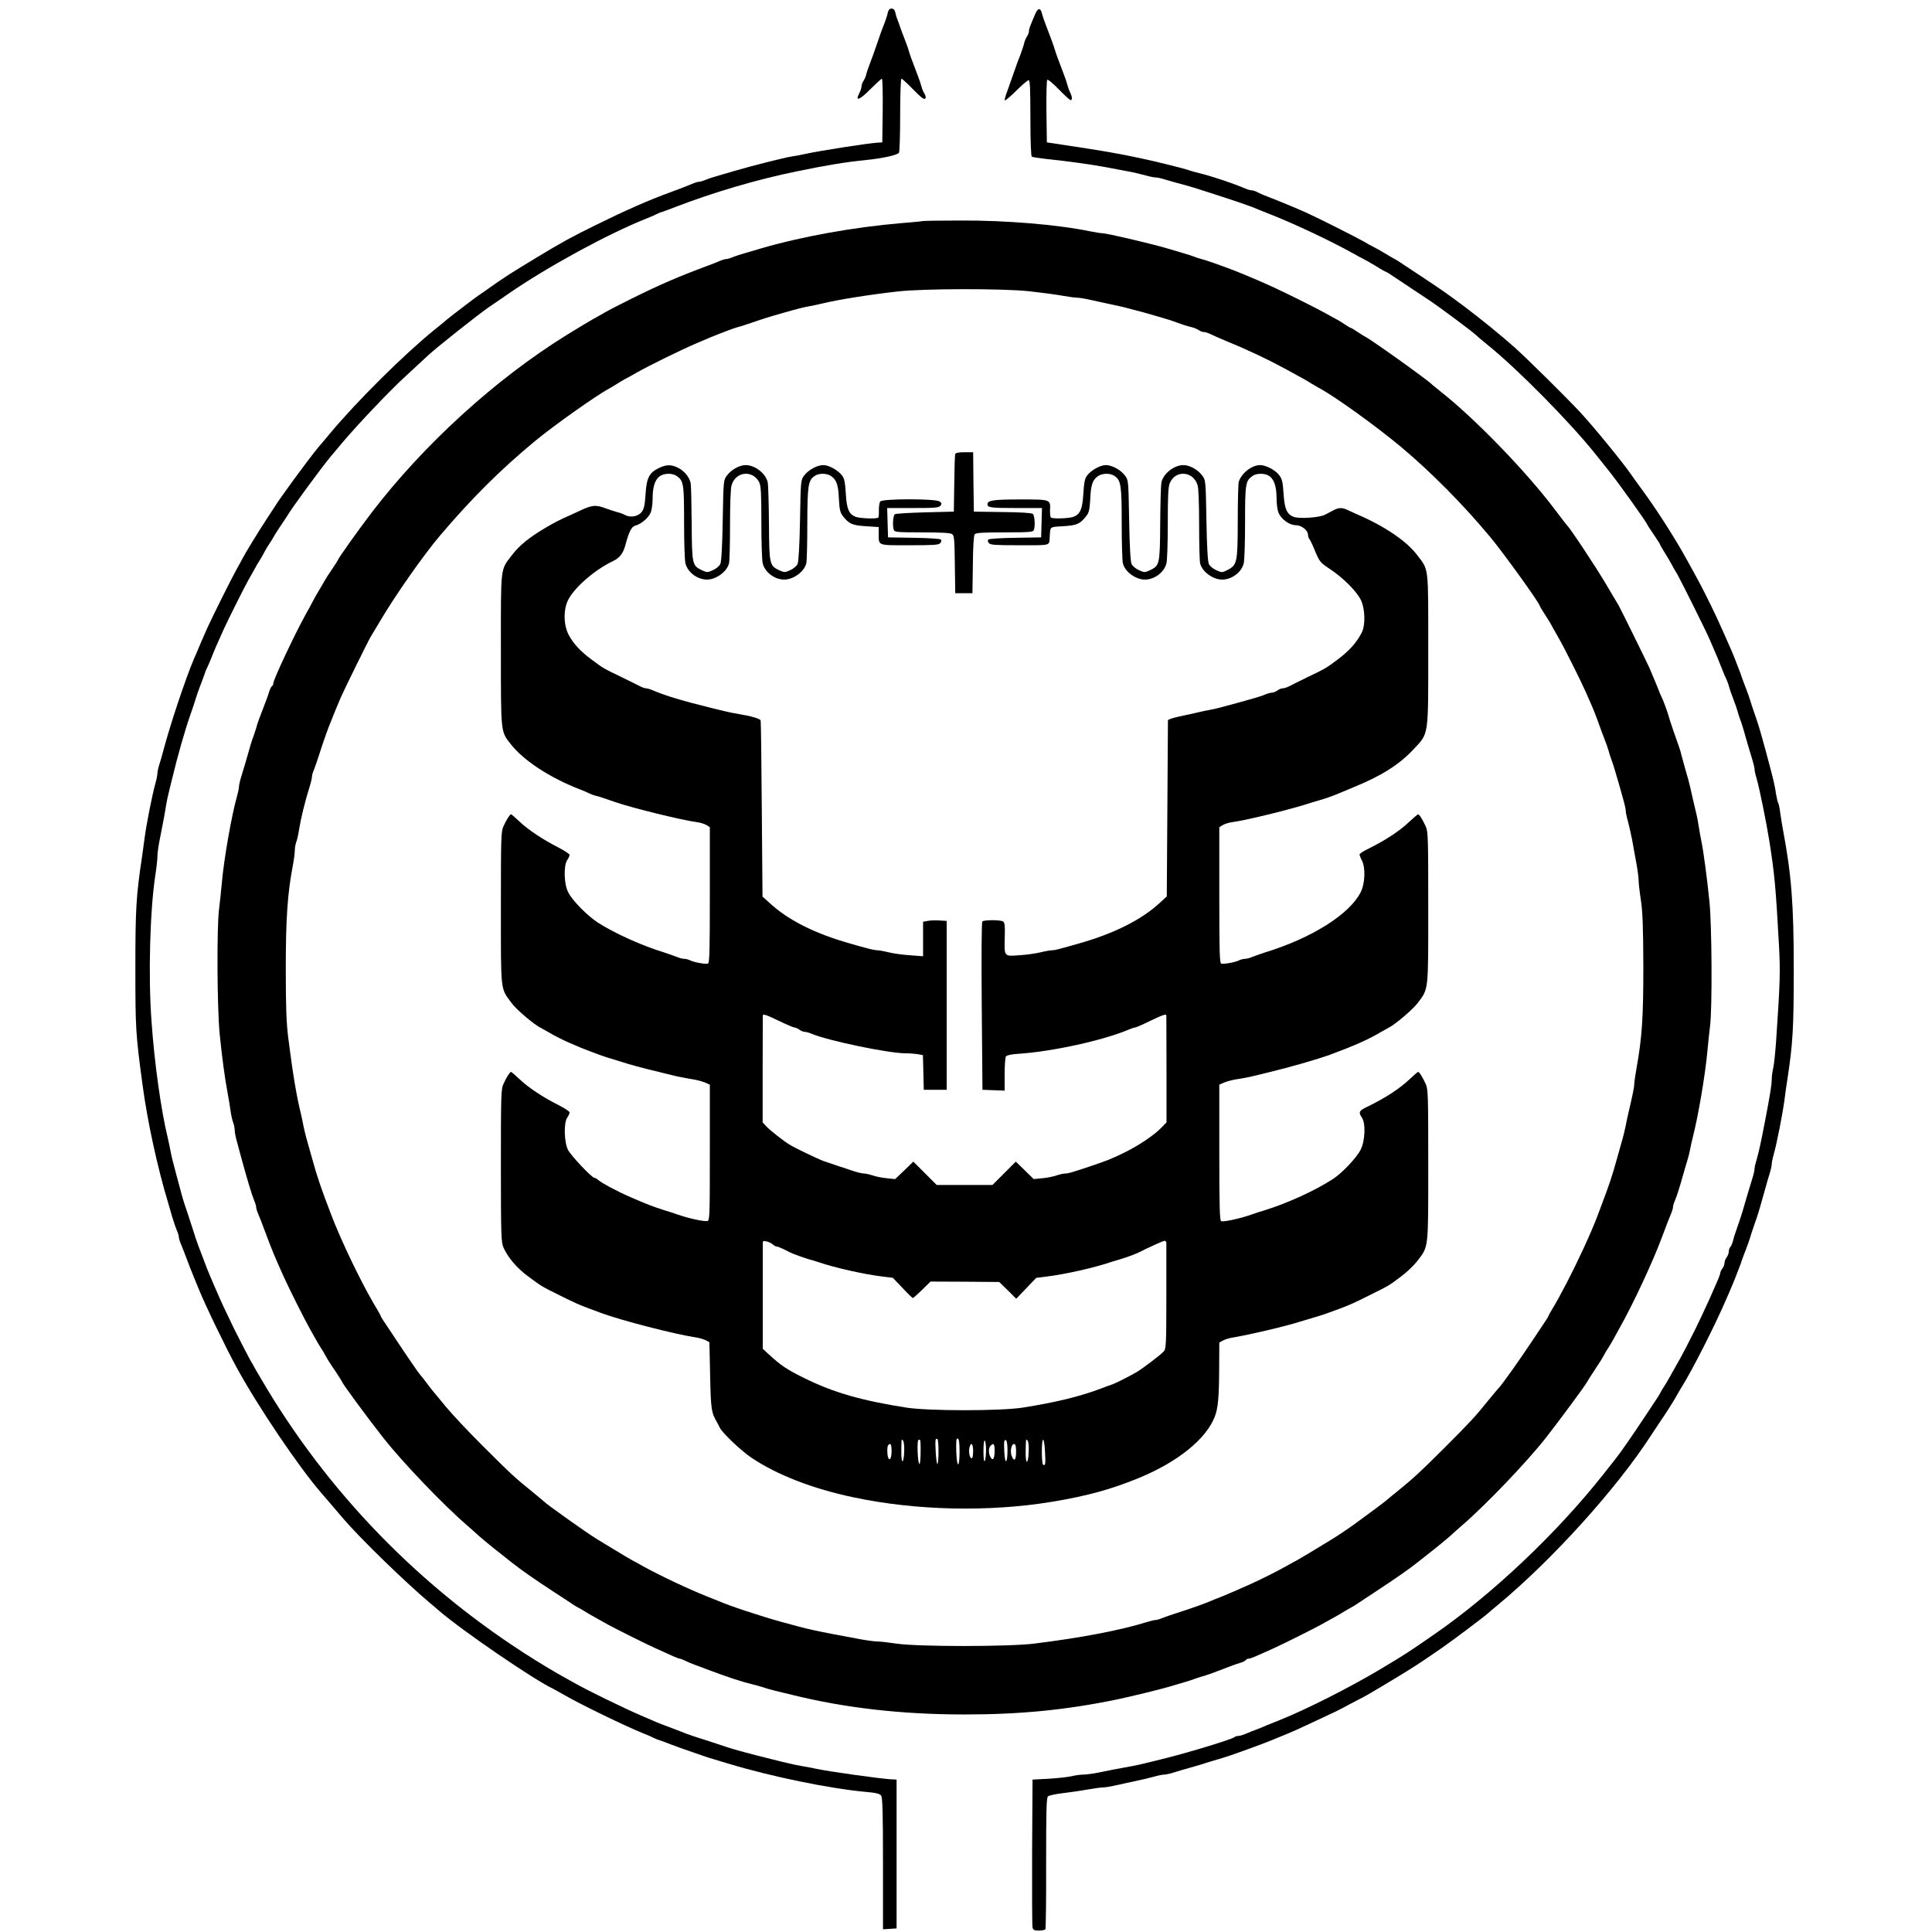 <?xml version="1.0" standalone="no"?>
<!DOCTYPE svg PUBLIC "-//W3C//DTD SVG 20010904//EN"
 "http://www.w3.org/TR/2001/REC-SVG-20010904/DTD/svg10.dtd">
<svg version="1.0" xmlns="http://www.w3.org/2000/svg"
 width="1350pt" height="1350pt" viewBox="0 0 1350 1350"
 preserveAspectRatio="xMidYMid meet">
<g transform="translate(0,1350) scale(0.1,-0.1)"
fill="#000000" stroke="none">
<path d="M6204 13413 c-5 -25 -15 -54 -46 -133 -5 -14 -20 -56 -33 -95 -13
-38 -33 -95 -45 -125 -12 -30 -24 -66 -27 -80 -3 -14 -12 -34 -19 -45 -8 -11
-14 -28 -14 -38 0 -10 -7 -32 -16 -49 -31 -59 2 -48 76 27 41 41 78 75 82 75
5 0 7 -100 6 -222 l-3 -223 -35 -2 c-72 -5 -399 -56 -500 -78 -36 -8 -78 -16
-95 -18 -16 -2 -52 -10 -80 -17 -27 -6 -77 -19 -110 -27 -60 -15 -132 -34
-215 -58 -132 -38 -168 -49 -198 -61 -18 -8 -39 -14 -47 -14 -8 0 -29 -6 -47
-14 -33 -14 -94 -38 -158 -61 -150 -55 -305 -123 -520 -229 -167 -82 -227
-115 -408 -224 -193 -117 -232 -142 -337 -217 -27 -19 -61 -43 -75 -52 -26
-18 -181 -136 -215 -164 -11 -10 -51 -43 -90 -74 -214 -174 -540 -497 -731
-726 -22 -26 -57 -69 -80 -95 -71 -86 -273 -361 -309 -422 -6 -9 -31 -48 -57
-87 -46 -70 -148 -236 -162 -265 -4 -8 -22 -42 -41 -75 -37 -66 -169 -331
-205 -410 -39 -88 -50 -114 -65 -150 -8 -19 -21 -50 -29 -67 -60 -142 -162
-447 -212 -633 -8 -33 -22 -80 -30 -105 -8 -25 -14 -54 -14 -64 0 -11 -6 -42
-14 -70 -22 -78 -65 -295 -76 -386 -4 -30 -12 -89 -18 -130 -41 -273 -46 -365
-46 -775 0 -420 2 -460 50 -815 34 -256 105 -581 179 -825 6 -22 20 -67 29
-100 10 -33 24 -75 32 -93 8 -18 14 -39 14 -47 0 -8 6 -29 14 -47 13 -31 22
-55 62 -160 9 -24 22 -56 29 -73 7 -16 23 -55 35 -85 46 -114 192 -415 266
-550 149 -272 430 -688 588 -871 37 -42 68 -79 156 -182 120 -140 434 -445
609 -592 14 -11 41 -34 60 -51 160 -138 665 -484 801 -547 8 -4 42 -23 75 -42
108 -63 426 -217 545 -265 30 -12 64 -26 74 -32 11 -6 31 -14 45 -18 14 -5 51
-18 81 -30 30 -12 87 -32 125 -45 39 -13 81 -28 95 -33 14 -5 52 -18 85 -27
33 -10 78 -24 100 -30 290 -88 701 -173 955 -196 71 -6 98 -13 107 -26 10 -13
13 -123 13 -475 l0 -459 48 3 47 3 0 520 0 520 -40 2 c-81 5 -438 55 -530 75
-27 6 -70 14 -95 18 -25 4 -67 13 -95 20 -27 6 -76 18 -107 26 -139 34 -284
73 -328 89 -19 7 -82 27 -140 46 -58 18 -118 38 -135 45 -16 7 -49 19 -72 28
-94 35 -130 49 -163 64 -19 8 -48 21 -65 28 -131 55 -396 185 -490 239 -33 19
-67 38 -75 42 -8 4 -62 35 -120 70 -803 485 -1470 1151 -1947 1943 -31 52 -63
106 -71 120 -7 14 -29 52 -48 85 -18 33 -67 128 -108 210 -66 136 -87 180
-131 283 -8 18 -21 47 -28 65 -8 17 -21 50 -30 72 -33 88 -50 131 -61 160 -7
17 -27 77 -45 135 -19 58 -39 121 -46 140 -12 32 -27 86 -61 215 -7 28 -18 70
-25 95 -7 25 -15 63 -19 85 -4 22 -12 60 -18 85 -46 189 -93 522 -113 810 -24
322 -11 782 27 1028 8 51 14 109 14 127 0 19 6 67 14 107 25 125 39 201 46
248 4 25 13 68 20 95 6 28 19 77 27 110 32 135 88 330 118 415 7 19 18 51 24
70 7 19 16 49 21 65 5 17 18 55 30 85 12 30 25 67 30 81 4 14 12 34 18 45 5
10 18 39 28 64 16 43 43 105 86 200 31 68 147 300 170 340 11 19 31 55 45 80
13 25 33 59 44 75 10 17 23 39 28 50 5 11 21 37 35 58 14 21 26 40 26 42 0 2
19 32 42 67 24 35 47 71 53 80 35 60 238 336 309 422 23 26 58 69 80 95 103
122 329 361 439 461 67 62 140 129 162 150 67 61 346 282 420 333 39 26 104
71 146 100 268 184 682 410 949 517 30 12 64 26 74 32 11 6 31 14 45 18 14 5
51 18 81 30 271 105 587 198 860 253 203 42 336 64 475 78 120 12 226 35 237
52 4 7 8 126 8 265 0 142 4 252 9 252 5 0 42 -34 82 -75 50 -52 76 -72 83 -65
7 7 6 17 -3 33 -8 12 -18 35 -22 52 -4 16 -17 55 -29 85 -41 106 -51 135 -60
165 -4 17 -18 55 -30 85 -12 30 -25 66 -30 80 -4 14 -12 36 -18 50 -6 14 -13
37 -16 53 -4 18 -13 27 -26 27 -13 0 -22 -9 -26 -27z"/>
<path d="M7234 13403 c-39 -91 -44 -105 -44 -121 0 -10 -6 -26 -14 -37 -7 -11
-16 -31 -19 -45 -3 -14 -15 -50 -26 -80 -12 -30 -33 -86 -46 -125 -13 -38 -33
-95 -44 -125 -12 -30 -21 -61 -21 -70 0 -8 35 20 78 63 42 42 83 77 90 77 9 0
12 -62 12 -264 0 -164 4 -267 10 -271 5 -3 51 -10 102 -16 137 -14 312 -38
403 -55 44 -8 116 -22 160 -30 44 -8 103 -22 131 -30 28 -8 59 -14 70 -14 10
0 39 -6 64 -14 25 -8 74 -22 110 -31 74 -20 111 -31 260 -80 163 -53 232 -77
285 -100 17 -7 50 -20 75 -30 167 -65 425 -187 575 -270 33 -19 69 -38 81 -44
11 -5 51 -28 88 -50 36 -23 69 -41 72 -41 2 0 17 -9 32 -19 15 -10 74 -50 132
-88 58 -38 128 -85 155 -103 67 -46 286 -209 306 -229 9 -9 47 -41 84 -71 208
-168 569 -533 752 -761 28 -35 71 -89 95 -119 69 -86 268 -365 268 -375 0 -2
20 -33 45 -69 25 -37 45 -68 45 -71 0 -3 12 -24 27 -48 15 -23 38 -62 51 -86
13 -24 32 -58 43 -75 20 -34 203 -401 225 -453 47 -108 70 -163 89 -213 9 -25
22 -54 28 -65 5 -11 14 -33 18 -50 4 -16 17 -55 29 -85 12 -30 25 -68 30 -85
4 -16 12 -41 17 -55 10 -23 28 -82 58 -190 7 -25 20 -68 29 -96 9 -29 16 -59
16 -68 0 -10 6 -38 14 -64 21 -73 67 -299 90 -442 36 -231 44 -314 66 -713 11
-196 9 -268 -20 -692 -6 -77 -14 -158 -20 -180 -5 -22 -10 -57 -10 -79 0 -36
-12 -109 -45 -281 -30 -158 -47 -232 -60 -276 -8 -26 -15 -55 -15 -65 0 -11
-6 -39 -14 -64 -8 -25 -22 -72 -32 -105 -28 -98 -46 -158 -59 -195 -7 -19 -18
-51 -24 -70 -7 -19 -17 -50 -21 -69 -5 -18 -13 -38 -19 -44 -6 -6 -11 -20 -11
-32 0 -12 -7 -30 -15 -41 -8 -10 -15 -28 -15 -39 0 -11 -7 -29 -15 -39 -8 -11
-15 -26 -15 -33 0 -7 -14 -43 -31 -80 -16 -38 -36 -81 -43 -98 -32 -71 -80
-173 -101 -215 -13 -25 -40 -79 -61 -120 -21 -41 -56 -106 -79 -145 -22 -38
-44 -77 -48 -85 -4 -8 -16 -28 -27 -45 -11 -16 -23 -37 -27 -45 -4 -8 -14 -26
-24 -40 -9 -14 -48 -72 -86 -130 -96 -144 -160 -237 -202 -291 -20 -25 -58
-74 -86 -109 -325 -412 -779 -842 -1190 -1125 -168 -116 -184 -127 -345 -224
-216 -131 -539 -295 -730 -371 -30 -12 -68 -27 -85 -34 -16 -8 -50 -21 -75
-31 -25 -9 -60 -23 -78 -31 -18 -8 -41 -14 -50 -14 -10 0 -22 -4 -27 -9 -17
-15 -346 -115 -510 -154 -33 -8 -82 -21 -110 -27 -27 -7 -68 -16 -90 -20 -99
-18 -175 -32 -240 -46 -38 -8 -86 -14 -105 -14 -19 0 -55 -5 -80 -11 -25 -6
-97 -14 -160 -18 l-115 -6 -3 -505 c-1 -278 0 -515 3 -528 4 -18 12 -22 45
-22 21 0 42 4 45 10 3 5 6 214 5 463 0 361 2 456 13 465 7 6 53 16 102 22 50
6 127 17 171 25 45 8 94 15 108 15 15 0 55 6 89 14 34 8 98 21 142 31 44 9
103 23 131 31 28 8 59 14 70 14 10 0 39 6 64 14 25 8 72 22 105 31 33 9 74 21
90 26 17 6 53 17 80 25 28 8 64 19 80 24 17 5 73 24 125 43 52 19 104 38 115
42 24 8 159 62 200 80 17 7 46 20 65 28 36 16 192 89 270 126 42 21 53 26 98
51 9 5 40 21 67 35 57 29 77 41 235 136 160 97 180 110 348 226 72 50 284 209
318 239 12 11 43 37 70 59 382 317 833 816 1074 1190 8 13 31 47 51 77 57 83
110 168 129 203 6 11 19 34 29 50 70 109 240 444 316 623 8 18 21 47 28 65 8
17 22 52 32 77 9 25 22 56 27 70 6 14 14 36 18 50 5 14 18 50 30 80 12 30 25
69 30 85 5 17 14 46 21 65 6 19 17 51 24 70 12 35 31 99 61 208 8 31 22 78 30
103 8 26 14 55 14 64 0 10 6 41 14 69 23 81 63 287 76 386 4 36 13 97 19 135
39 254 45 360 45 775 0 452 -16 657 -75 970 -6 30 -14 83 -19 117 -4 34 -11
67 -15 73 -4 6 -10 35 -15 63 -7 52 -20 106 -47 207 -8 30 -21 78 -28 105 -22
82 -47 168 -60 205 -7 19 -18 51 -24 70 -7 19 -16 49 -21 65 -5 17 -18 55 -30
85 -12 30 -25 66 -30 80 -4 14 -12 36 -18 50 -5 14 -18 45 -27 70 -10 25 -23
59 -31 75 -46 105 -61 139 -96 215 -55 117 -104 214 -143 285 -18 33 -42 76
-52 95 -37 66 -64 115 -81 142 -9 14 -30 48 -46 75 -52 85 -139 216 -196 293
-30 41 -68 93 -83 115 -56 82 -262 334 -357 436 -97 104 -361 365 -455 450
-91 81 -237 200 -350 285 -126 94 -154 114 -325 227 -58 38 -116 77 -130 86
-14 10 -32 20 -40 24 -8 4 -37 21 -65 38 -27 16 -63 37 -80 45 -16 8 -46 24
-65 36 -41 24 -320 165 -400 201 -61 28 -214 91 -275 114 -22 8 -52 21 -67 29
-14 8 -33 14 -42 14 -8 0 -30 6 -48 14 -85 36 -228 84 -318 106 -19 4 -48 13
-65 18 -42 15 -223 60 -340 85 -152 33 -268 53 -540 94 l-120 18 -3 214 c-1
118 1 218 6 223 5 5 41 -26 81 -67 40 -41 77 -75 82 -75 13 0 11 27 -3 53 -6
12 -15 35 -19 52 -4 16 -17 55 -29 85 -40 105 -51 135 -60 165 -9 30 -21 63
-60 165 -12 30 -25 68 -29 84 -10 43 -28 43 -47 -1z"/>
<path d="M6445 11955 c-5 -2 -71 -8 -145 -14 -332 -28 -694 -93 -980 -176 -25
-8 -72 -21 -105 -31 -33 -9 -75 -23 -93 -30 -18 -8 -39 -14 -47 -14 -8 0 -29
-6 -47 -14 -18 -8 -51 -21 -73 -29 -210 -78 -334 -131 -540 -233 -71 -35 -157
-79 -190 -98 -33 -19 -71 -41 -85 -48 -22 -12 -129 -77 -184 -111 -497 -309
-996 -764 -1361 -1241 -93 -122 -235 -322 -235 -331 0 -2 -19 -32 -43 -67 -24
-35 -46 -70 -50 -78 -4 -8 -21 -37 -38 -65 -16 -27 -37 -63 -45 -80 -8 -16
-30 -57 -49 -90 -76 -137 -225 -454 -225 -479 0 -8 -4 -17 -10 -21 -5 -3 -14
-20 -19 -38 -5 -18 -19 -57 -31 -87 -43 -111 -52 -136 -59 -165 -5 -16 -13
-41 -18 -55 -10 -23 -28 -82 -58 -190 -7 -25 -20 -68 -29 -96 -9 -29 -16 -60
-16 -69 0 -10 -6 -41 -14 -69 -38 -135 -91 -436 -106 -606 -5 -58 -14 -139
-19 -180 -17 -125 -14 -692 4 -875 16 -160 36 -311 56 -415 6 -30 14 -82 19
-115 4 -33 13 -73 19 -88 6 -16 11 -40 11 -54 0 -15 7 -51 16 -82 8 -31 22
-81 30 -111 44 -161 73 -257 90 -298 8 -18 14 -39 14 -47 0 -8 6 -29 14 -47
13 -31 22 -53 61 -158 39 -104 56 -144 117 -280 38 -85 149 -305 183 -365 19
-33 39 -69 45 -80 6 -11 19 -33 30 -50 11 -16 24 -39 30 -50 17 -31 31 -55 78
-123 23 -35 42 -65 42 -67 0 -10 172 -244 289 -393 133 -169 421 -470 585
-611 27 -23 54 -48 61 -54 16 -16 90 -78 142 -119 23 -18 69 -54 102 -81 70
-55 166 -123 306 -214 55 -35 111 -73 125 -82 14 -10 32 -20 40 -24 8 -4 29
-16 45 -26 17 -11 48 -29 70 -41 22 -12 65 -36 95 -53 51 -28 254 -130 325
-162 122 -56 166 -75 174 -75 5 0 22 -6 38 -14 15 -8 46 -21 68 -29 22 -8 58
-21 80 -30 158 -59 239 -86 325 -107 19 -4 49 -13 65 -18 17 -6 57 -18 90 -26
33 -8 87 -21 120 -29 371 -92 768 -137 1205 -137 393 0 714 32 1070 106 103
22 280 65 360 88 25 8 72 21 105 31 33 10 71 22 85 28 14 5 39 13 55 17 17 5
55 18 85 30 99 38 134 51 167 61 18 5 35 14 38 19 4 6 13 10 21 10 12 0 50 16
179 75 71 32 274 134 325 162 30 17 73 41 95 53 22 12 54 30 70 41 17 10 37
22 45 26 8 4 26 14 40 24 14 9 72 48 130 86 155 102 238 160 303 212 125 98
143 113 186 149 24 20 50 42 56 49 7 6 34 31 61 54 164 141 451 441 585 611
96 123 279 370 289 392 3 6 23 38 45 71 47 71 61 93 75 120 6 11 19 34 30 50
11 17 24 39 30 50 6 11 26 47 44 80 99 175 237 472 301 645 25 68 47 125 61
158 8 18 14 39 14 47 0 8 6 29 14 47 14 33 29 80 61 193 9 33 22 76 28 95 6
19 14 53 18 75 4 22 12 58 18 80 38 148 87 439 101 595 5 58 14 139 19 180 16
121 13 699 -4 868 -17 169 -42 354 -57 427 -6 28 -14 73 -18 100 -4 28 -12 71
-19 98 -19 81 -33 140 -42 182 -5 22 -18 72 -30 110 -11 39 -24 86 -29 105 -4
19 -13 49 -19 65 -21 57 -63 180 -71 210 -11 39 -38 111 -49 133 -5 9 -17 37
-26 62 -10 25 -24 60 -32 77 -7 18 -20 47 -27 65 -16 36 -202 414 -216 438 -5
8 -42 71 -83 140 -79 134 -256 400 -278 420 -3 3 -41 52 -84 109 -198 264
-563 640 -795 822 -30 24 -57 46 -60 49 -22 27 -461 340 -476 340 -1 0 -23 14
-47 30 -25 17 -47 30 -51 30 -3 0 -22 12 -43 26 -21 14 -47 30 -58 35 -11 6
-47 25 -80 44 -63 35 -278 142 -355 177 -102 47 -208 91 -287 122 -98 37 -180
66 -218 76 -16 4 -41 12 -55 18 -23 9 -64 21 -190 58 -130 37 -417 104 -445
104 -11 0 -51 6 -90 14 -222 46 -587 77 -905 75 -140 0 -259 -2 -265 -4z m745
-490 c80 -9 182 -22 226 -30 45 -8 94 -15 108 -15 15 0 55 -6 89 -14 34 -8 98
-21 142 -31 44 -9 103 -22 130 -30 28 -7 77 -20 110 -29 33 -9 85 -24 115 -33
52 -15 75 -22 160 -53 19 -6 46 -14 60 -17 14 -3 34 -12 45 -19 11 -8 27 -14
36 -14 10 0 30 -6 46 -14 15 -8 69 -31 118 -52 136 -55 284 -125 400 -188 127
-69 161 -88 190 -107 17 -10 39 -23 50 -29 110 -58 396 -264 575 -413 212
-178 434 -402 626 -633 95 -115 344 -461 344 -479 0 -2 12 -23 28 -47 44 -69
51 -82 62 -103 6 -11 26 -47 45 -80 32 -54 147 -284 181 -360 7 -16 24 -55 38
-86 22 -50 41 -98 66 -169 5 -14 18 -50 30 -80 12 -30 25 -68 30 -85 4 -16 12
-41 17 -55 11 -26 28 -83 56 -180 8 -30 22 -80 31 -111 9 -31 16 -64 16 -74 0
-10 6 -41 14 -69 8 -28 21 -87 30 -131 8 -44 21 -119 30 -166 9 -48 16 -102
16 -121 0 -19 7 -81 16 -139 12 -80 16 -186 17 -459 0 -361 -9 -500 -48 -716
-8 -45 -15 -92 -15 -105 0 -22 -11 -77 -42 -209 -6 -25 -14 -63 -18 -85 -4
-22 -17 -76 -30 -120 -12 -44 -26 -93 -31 -110 -33 -120 -56 -188 -105 -317
-9 -24 -23 -61 -31 -83 -24 -63 -59 -145 -101 -235 -71 -154 -159 -324 -213
-413 -16 -26 -29 -50 -29 -53 0 -2 -9 -17 -19 -32 -10 -15 -50 -74 -88 -132
-99 -149 -222 -322 -242 -340 -3 -3 -35 -41 -71 -85 -91 -113 -124 -149 -305
-330 -168 -168 -218 -214 -330 -305 -37 -30 -73 -59 -79 -65 -12 -11 -132
-100 -216 -161 -51 -37 -124 -86 -162 -109 -122 -75 -236 -143 -248 -149 -8
-4 -42 -22 -75 -41 -64 -36 -172 -90 -245 -123 -93 -42 -156 -69 -200 -87 -25
-9 -58 -23 -75 -30 -51 -22 -139 -53 -245 -87 -36 -11 -80 -27 -98 -34 -18 -8
-40 -14 -48 -14 -9 0 -37 -7 -63 -15 -183 -57 -456 -109 -786 -150 -179 -22
-814 -22 -959 0 -55 8 -115 15 -134 15 -19 0 -73 7 -121 16 -320 59 -356 67
-551 121 -154 43 -360 111 -445 148 -16 7 -50 20 -75 30 -133 53 -329 146
-445 210 -33 19 -67 37 -75 41 -8 4 -64 37 -123 73 -60 36 -116 71 -125 76
-71 43 -355 245 -372 264 -3 3 -41 35 -85 71 -116 93 -151 126 -345 320 -97
96 -211 218 -254 270 -43 52 -86 104 -95 115 -9 11 -30 38 -46 60 -16 22 -33
42 -36 45 -8 7 -86 120 -172 250 -38 58 -78 117 -88 132 -10 15 -19 30 -19 33
0 3 -11 22 -23 43 -13 20 -43 73 -67 117 -91 167 -196 392 -254 543 -74 193
-98 263 -135 397 -5 17 -19 66 -31 110 -13 44 -26 98 -30 120 -4 22 -12 60
-18 85 -32 130 -57 286 -88 530 -13 103 -17 217 -17 480 0 350 12 527 49 720
8 42 14 90 14 107 0 17 5 44 10 59 6 14 15 54 20 88 12 76 41 196 76 307 8 26
14 54 14 63 0 8 6 30 14 48 7 18 23 62 34 98 34 106 65 194 87 245 7 17 20 50
30 75 10 25 27 65 38 90 23 53 193 398 207 420 5 8 35 58 66 110 107 182 306
465 420 599 220 259 418 456 660 657 137 113 435 324 529 374 11 6 34 19 50
30 17 11 39 24 50 30 11 5 47 25 80 44 87 50 319 164 433 212 74 32 99 42 142
59 25 9 56 22 70 27 14 6 39 14 55 19 17 4 64 19 105 33 77 27 125 42 220 69
112 32 146 40 185 47 22 4 60 12 85 18 114 28 334 63 530 85 181 21 732 22
920 2z"/>
<path d="M6675 10328 c-3 -7 -6 -101 -7 -208 l-3 -195 -200 -5 c-110 -3 -206
-9 -212 -13 -13 -8 -18 -83 -7 -111 5 -14 32 -16 198 -16 138 0 197 -4 209
-12 15 -11 17 -39 19 -213 l3 -200 60 0 60 0 3 199 c1 127 6 204 13 213 9 10
57 13 209 13 171 0 199 2 204 16 11 28 6 101 -7 113 -9 7 -86 12 -213 13
l-199 3 -3 208 -2 207 -61 0 c-38 0 -61 -4 -64 -12z"/>
<path d="M4605 10230 c-68 -32 -87 -69 -94 -181 -5 -77 -10 -103 -27 -126 -24
-32 -78 -42 -116 -22 -12 7 -36 16 -53 20 -16 4 -56 17 -89 29 -61 23 -89 21
-166 -15 -14 -7 -43 -20 -65 -30 -90 -40 -113 -52 -185 -94 -112 -66 -184
-125 -232 -189 -83 -109 -78 -68 -78 -662 0 -590 -2 -570 70 -661 88 -113 275
-235 480 -314 25 -9 54 -22 65 -28 11 -5 33 -14 50 -18 16 -4 46 -13 65 -20
19 -6 51 -17 70 -24 112 -39 463 -126 570 -140 25 -3 55 -13 68 -21 l22 -14 0
-474 c0 -385 -2 -475 -13 -479 -17 -6 -100 9 -126 23 -11 5 -29 10 -40 10 -11
0 -35 6 -53 14 -18 7 -58 21 -88 31 -155 47 -344 133 -462 208 -75 49 -182
157 -209 215 -29 58 -31 186 -5 223 9 13 16 29 16 35 0 7 -36 30 -80 53 -109
56 -210 123 -272 182 -28 27 -54 49 -57 49 -8 0 -32 -37 -53 -84 -17 -35 -18
-82 -18 -571 0 -595 -4 -557 74 -663 33 -46 162 -155 206 -175 8 -4 31 -17 50
-28 42 -25 93 -51 140 -72 82 -36 107 -46 145 -60 22 -8 58 -22 80 -30 22 -8
67 -23 100 -32 33 -10 78 -24 100 -31 57 -17 159 -43 330 -84 28 -6 75 -15
105 -20 31 -4 72 -15 93 -23 l37 -16 0 -475 c0 -444 -1 -475 -17 -478 -25 -5
-134 19 -213 47 -19 7 -60 20 -90 29 -78 25 -117 40 -235 91 -94 41 -200 98
-225 120 -9 8 -21 15 -27 15 -17 0 -162 153 -184 195 -27 53 -31 190 -5 226 9
13 16 29 16 36 0 7 -36 30 -79 52 -106 53 -210 122 -273 182 -28 27 -54 49
-57 49 -8 0 -32 -37 -53 -84 -17 -35 -18 -82 -18 -571 0 -486 2 -536 18 -572
31 -70 93 -143 171 -201 97 -72 96 -71 221 -133 111 -55 140 -68 205 -92 22
-8 58 -21 80 -30 147 -54 511 -148 670 -173 21 -3 51 -12 66 -19 l26 -14 5
-233 c5 -236 8 -258 49 -328 5 -8 13 -24 18 -35 16 -36 150 -163 223 -212 180
-120 427 -216 713 -276 433 -92 943 -104 1385 -31 248 41 418 88 614 169 267
111 463 269 524 425 23 58 30 135 31 332 l1 187 28 15 c15 8 46 17 67 20 106
17 367 78 470 111 22 7 67 20 100 30 58 17 87 27 178 61 68 26 96 38 210 95
136 68 129 63 215 128 40 29 92 79 116 110 79 104 76 76 76 670 0 486 -1 532
-18 567 -21 47 -45 84 -53 84 -3 0 -28 -22 -57 -49 -72 -69 -175 -135 -299
-195 -57 -27 -62 -38 -37 -75 28 -39 23 -165 -9 -226 -28 -55 -130 -163 -192
-203 -127 -82 -315 -168 -475 -218 -30 -9 -71 -22 -90 -29 -81 -29 -199 -55
-217 -48 -10 4 -13 96 -13 480 l0 474 37 16 c21 8 62 19 93 23 53 8 83 14 215
47 143 34 339 91 418 119 176 65 279 110 367 163 19 11 42 24 50 28 44 20 171
128 206 174 77 103 74 76 74 668 0 486 -1 532 -18 567 -21 47 -45 84 -53 84
-3 0 -30 -23 -59 -50 -73 -69 -166 -130 -297 -195 -29 -14 -53 -30 -53 -36 0
-5 7 -24 16 -41 27 -52 23 -162 -9 -224 -78 -153 -341 -319 -667 -419 -30 -10
-70 -24 -88 -31 -18 -8 -42 -14 -53 -14 -11 0 -29 -5 -40 -10 -26 -14 -109
-29 -126 -23 -11 4 -13 94 -13 479 l0 474 23 14 c12 8 42 18 67 21 107 15 421
92 555 137 17 5 44 13 60 18 37 10 90 29 130 46 17 7 68 28 115 48 188 78 309
155 407 260 108 116 103 81 103 698 0 592 5 551 -78 660 -72 96 -226 201 -419
284 -21 9 -51 23 -66 30 -37 18 -62 18 -98 -1 -16 -8 -44 -23 -61 -32 -39 -20
-181 -30 -220 -14 -46 18 -62 55 -69 161 -5 81 -10 102 -30 129 -26 36 -93 71
-134 71 -58 0 -131 -57 -149 -117 -4 -13 -7 -137 -7 -277 -1 -287 -4 -304 -72
-339 -37 -19 -39 -19 -79 -1 -22 10 -45 29 -51 43 -8 17 -14 129 -17 306 -5
279 -5 280 -30 313 -30 40 -87 72 -130 72 -67 0 -144 -61 -155 -124 -3 -17 -7
-146 -8 -286 -2 -286 -4 -292 -72 -325 -36 -16 -39 -16 -77 1 -22 10 -45 29
-51 43 -8 17 -14 129 -17 306 -5 277 -5 280 -29 312 -30 40 -91 73 -134 73
-39 0 -103 -36 -131 -73 -16 -21 -21 -48 -26 -126 -6 -108 -22 -144 -68 -162
-30 -12 -149 -16 -159 -5 -4 4 -6 25 -6 48 4 79 7 78 -208 78 -188 0 -229 -6
-229 -34 0 -23 25 -26 206 -26 l175 0 -3 -102 -3 -103 -180 -3 c-99 -1 -184
-7 -189 -12 -6 -6 -4 -15 4 -25 10 -13 45 -15 216 -15 224 0 205 -5 209 60 5
73 -3 67 95 73 96 6 118 16 162 73 17 22 22 44 26 113 4 99 15 134 50 161 30
24 89 26 120 4 45 -31 50 -65 50 -331 0 -137 4 -262 8 -278 13 -59 89 -115
154 -115 66 0 133 49 150 111 6 19 10 145 10 282 0 189 3 256 14 281 39 94
164 85 194 -14 7 -21 11 -132 11 -276 0 -132 3 -254 7 -270 13 -58 89 -114
154 -114 66 0 133 49 150 111 6 19 10 148 10 287 0 271 3 292 52 326 29 21 87
20 117 0 34 -24 51 -75 51 -154 0 -39 6 -85 14 -103 19 -46 76 -87 121 -87 40
0 85 -36 85 -68 0 -10 4 -22 9 -28 5 -5 24 -44 41 -87 31 -73 36 -79 104 -124
91 -60 186 -155 216 -217 29 -62 32 -174 5 -227 -37 -71 -86 -126 -170 -189
-79 -59 -82 -61 -205 -120 -58 -28 -118 -58 -133 -66 -16 -8 -36 -14 -45 -14
-9 0 -26 -7 -36 -15 -11 -8 -28 -15 -38 -15 -9 0 -32 -6 -50 -14 -31 -13 -72
-25 -200 -60 -119 -33 -145 -39 -183 -46 -22 -4 -60 -12 -85 -18 -25 -6 -82
-19 -127 -28 -46 -10 -83 -22 -82 -28 0 -6 -2 -285 -4 -621 l-4 -609 -50 -46
c-128 -118 -320 -214 -568 -284 -141 -40 -163 -46 -183 -46 -11 0 -47 -6 -79
-14 -32 -8 -99 -18 -150 -21 -109 -8 -106 -12 -102 131 2 75 0 97 -12 105 -19
12 -132 12 -145 0 -5 -6 -7 -231 -4 -593 l5 -583 78 -3 77 -3 0 113 c0 62 4
119 9 126 5 8 37 15 82 18 238 15 599 94 777 170 18 8 37 14 43 14 6 0 52 20
103 45 93 45 116 52 116 38 0 -5 0 -174 1 -377 l0 -369 -38 -39 c-52 -53 -161
-126 -263 -175 -86 -42 -112 -52 -230 -92 -138 -46 -156 -51 -176 -51 -12 0
-39 -6 -60 -13 -22 -8 -66 -17 -100 -20 l-61 -6 -62 61 -63 61 -82 -82 -81
-81 -195 0 -195 0 -81 81 -82 82 -63 -61 -64 -61 -60 6 c-33 3 -77 12 -99 20
-21 7 -48 13 -60 13 -11 0 -41 7 -66 15 -86 28 -175 58 -215 72 -41 15 -204
93 -240 116 -42 26 -131 96 -158 124 l-28 30 0 369 c1 203 1 372 1 377 0 14
23 7 116 -38 51 -25 99 -45 106 -45 8 0 23 -7 34 -15 10 -8 27 -15 36 -15 10
0 32 -6 50 -14 115 -48 536 -136 654 -136 27 0 66 -3 86 -6 l37 -7 3 -121 3
-121 80 0 80 0 0 590 0 590 -50 3 c-27 2 -65 1 -82 -3 l-33 -6 0 -121 0 -120
-92 7 c-51 3 -119 13 -151 21 -32 8 -68 14 -79 14 -12 0 -46 7 -77 16 -31 8
-81 22 -111 31 -245 69 -434 164 -562 283 l-50 45 -5 610 c-2 336 -6 615 -8
621 -4 12 -70 31 -150 44 -27 4 -72 13 -100 20 -27 6 -77 19 -110 27 -173 42
-307 82 -393 119 -18 8 -39 14 -47 14 -7 0 -26 6 -42 14 -15 8 -75 38 -133 66
-123 59 -126 61 -205 120 -80 59 -130 114 -162 175 -36 69 -37 178 -2 245 46
88 186 209 312 269 48 23 72 55 88 116 24 90 42 125 68 132 40 10 92 54 107
90 8 18 14 61 14 95 0 83 15 132 47 158 31 24 89 26 121 4 49 -34 52 -55 52
-326 0 -139 4 -268 10 -287 17 -62 84 -111 150 -111 64 0 141 56 154 114 4 15
7 137 7 270 0 142 4 255 11 276 29 96 147 108 193 20 12 -24 15 -77 15 -282 0
-139 4 -268 10 -287 17 -62 84 -111 150 -111 64 0 141 56 154 114 4 16 7 141
7 278 1 267 6 301 51 332 31 22 90 20 120 -4 35 -27 46 -62 50 -161 4 -69 9
-91 26 -113 44 -57 66 -67 162 -73 l90 -6 0 -41 c0 -92 -14 -86 215 -86 170 0
205 2 215 15 8 10 10 19 4 25 -5 5 -90 11 -189 12 l-180 3 -3 103 -3 102 179
0 c153 0 182 2 193 16 11 14 10 18 -6 30 -27 20 -397 20 -414 0 -6 -7 -10 -34
-10 -60 1 -25 -1 -49 -4 -53 -11 -10 -129 -6 -159 6 -46 18 -62 54 -68 162 -5
78 -10 105 -26 126 -28 37 -92 73 -131 73 -43 0 -104 -33 -134 -73 -24 -32
-24 -35 -29 -312 -3 -176 -10 -290 -17 -306 -6 -14 -29 -33 -51 -43 -38 -17
-41 -17 -77 -1 -68 33 -70 39 -72 325 -1 140 -5 269 -8 286 -11 63 -88 124
-155 124 -43 0 -100 -32 -130 -72 -25 -33 -25 -34 -30 -313 -3 -177 -9 -289
-17 -306 -6 -14 -29 -33 -51 -43 -38 -17 -41 -17 -77 -1 -68 33 -70 39 -72
325 -1 140 -4 268 -7 283 -8 42 -43 85 -86 107 -48 25 -83 25 -135 0z m796
-5426 c8 -8 20 -14 26 -14 6 0 26 -8 45 -17 18 -9 41 -20 50 -25 25 -12 98
-38 133 -48 17 -4 44 -13 60 -18 116 -40 321 -86 452 -102 l72 -9 67 -70 c36
-39 69 -71 73 -71 3 0 32 26 65 58 l58 57 240 -1 240 -2 60 -58 59 -59 70 73
70 73 72 9 c131 16 336 62 452 102 17 5 44 14 60 18 38 11 110 37 133 49 73
37 171 81 180 81 7 0 12 -8 12 -17 0 -10 0 -180 0 -377 0 -326 -2 -362 -18
-379 -19 -22 -154 -125 -192 -146 -54 -31 -148 -78 -166 -84 -10 -3 -44 -15
-74 -27 -149 -57 -320 -99 -555 -136 -157 -24 -653 -24 -810 0 -314 49 -511
106 -710 204 -126 62 -167 89 -257 172 l-38 35 0 360 c0 198 0 368 0 379 0 15
5 17 28 11 15 -3 34 -13 43 -21z m1157 -1449 c0 -47 -4 -85 -8 -85 -8 0 -18
151 -12 170 2 6 7 8 12 5 5 -3 8 -43 8 -90z m147 2 c0 -120 -19 -118 -23 1 -2
73 0 93 10 90 9 -3 13 -29 13 -91z m-387 -3 c-4 -90 -21 -85 -20 6 1 89 0 86
12 74 6 -6 10 -41 8 -80z m113 79 c5 -58 1 -163 -6 -163 -6 0 -11 38 -13 85
-2 54 1 85 8 85 5 0 10 -3 11 -7z m459 -66 c0 -34 -4 -68 -9 -76 -5 -8 -9 19
-9 68 0 46 4 79 9 75 5 -3 9 -33 9 -67z m150 0 c0 -93 -17 -106 -22 -16 -4 79
-2 93 13 84 5 -4 9 -34 9 -68z m148 -13 c-4 -94 -23 -89 -21 6 2 92 1 86 13
74 6 -6 10 -41 8 -80z m114 4 c5 -87 3 -102 -13 -93 -12 8 -12 175 0 175 5 0
11 -37 13 -82z m-1072 3 c0 -50 -13 -74 -24 -45 -8 21 -8 79 1 87 16 17 23 4
23 -42z m570 -1 c0 -27 -4 -50 -10 -50 -14 0 -23 45 -16 75 11 42 26 28 26
-25z m150 1 c0 -54 -13 -73 -29 -42 -15 26 -14 64 1 79 22 22 28 13 28 -37z
m150 -6 c0 -59 -14 -72 -31 -28 -12 33 -2 83 17 83 10 0 14 -14 14 -55z"/>
</g>
</svg>
